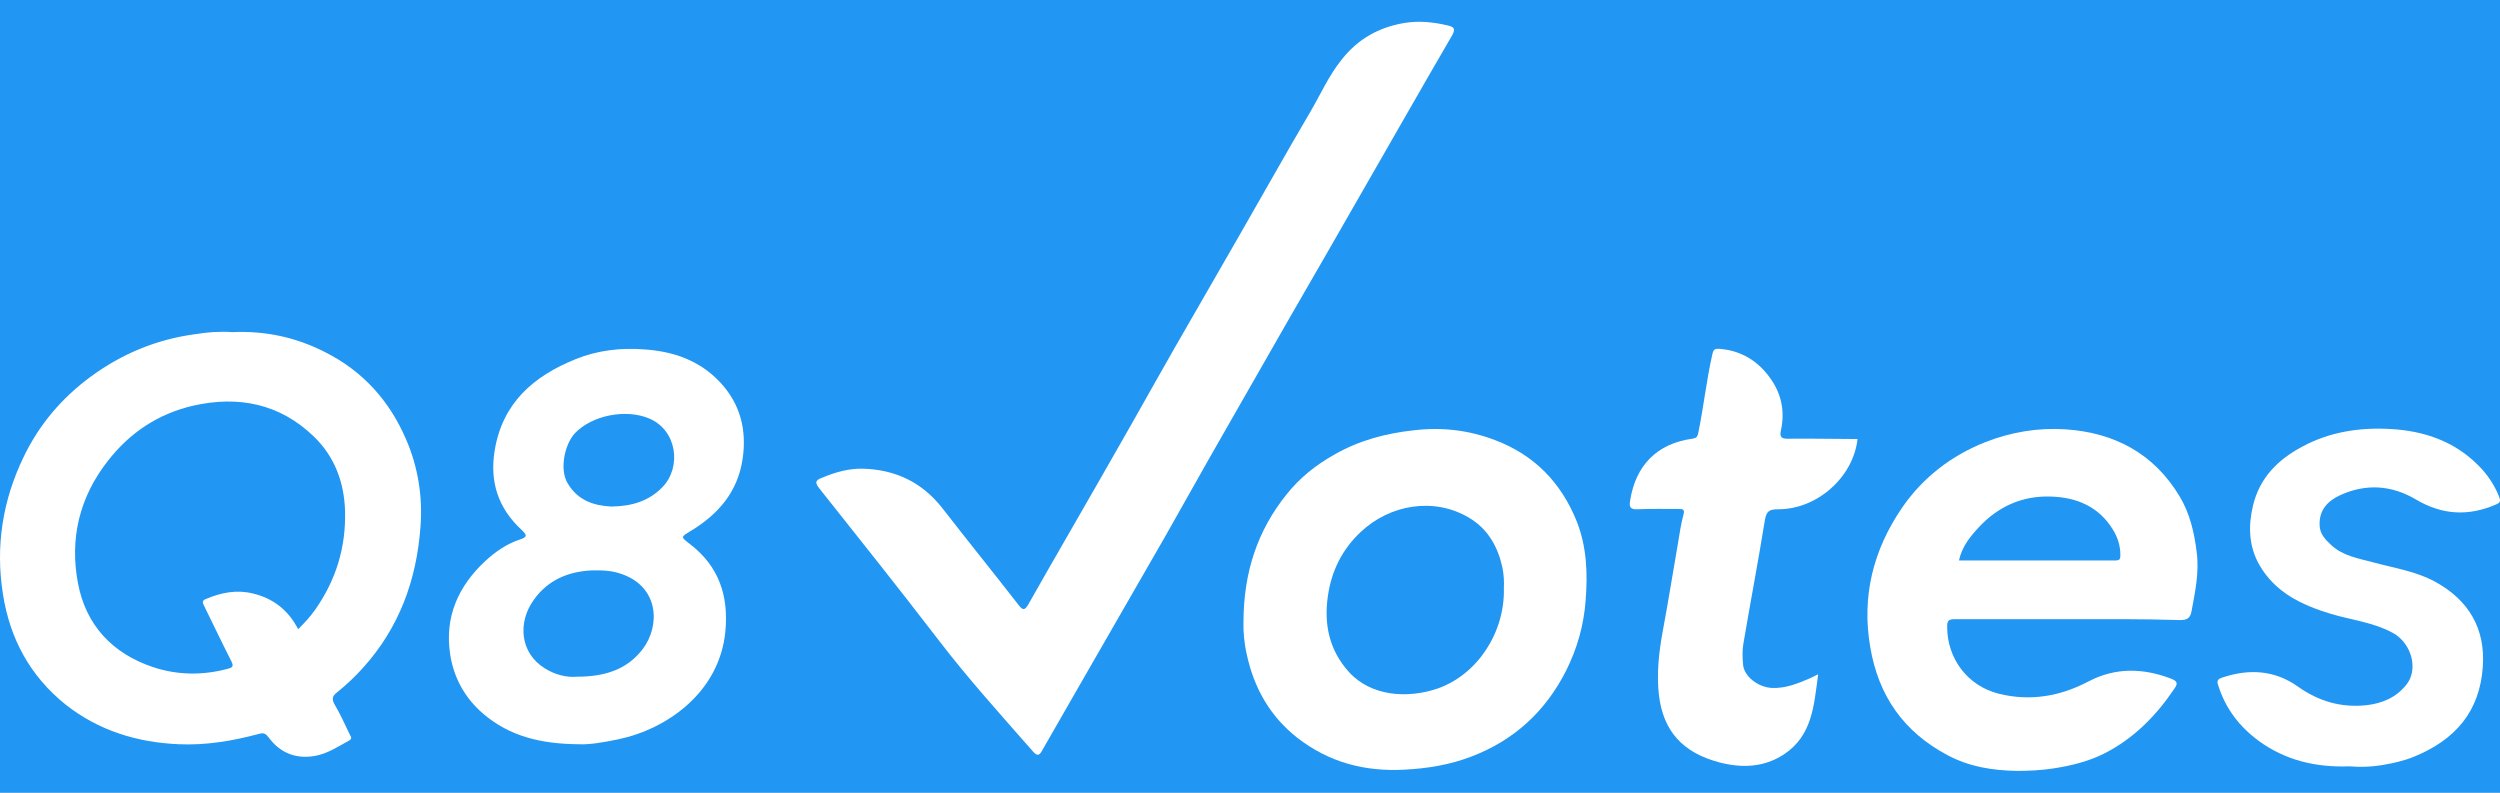 <svg width="82" height="26" viewBox="0 0 82 26" fill="none" xmlns="http://www.w3.org/2000/svg">
<rect width="82" height="26" fill="#1E1E1E"/>
<g clip-path="url(#clip0_0_1)">
<rect width="430" height="932" transform="translate(-174 -67)" fill="white"/>
<rect width="430" height="48" transform="translate(-174 -11)" fill="#2196F3"/>
<path d="M7.614 10.894C8.706 10.845 9.709 11.063 10.663 11.55C11.904 12.175 12.768 13.139 13.315 14.4C13.712 15.314 13.871 16.297 13.791 17.29C13.662 19.028 13.096 20.587 11.904 21.908C11.636 22.206 11.358 22.465 11.05 22.713C10.911 22.822 10.871 22.922 10.971 23.1C11.159 23.418 11.318 23.766 11.477 24.103C11.507 24.163 11.567 24.223 11.447 24.292C11.08 24.491 10.732 24.729 10.305 24.799C9.69 24.898 9.183 24.689 8.816 24.193C8.716 24.064 8.657 24.024 8.488 24.073C7.634 24.302 6.76 24.451 5.866 24.411C4.495 24.352 3.234 23.964 2.151 23.11C0.979 22.167 0.324 20.945 0.096 19.485C-0.153 17.916 0.086 16.406 0.781 14.976C1.287 13.923 2.032 13.049 2.976 12.354C3.989 11.609 5.131 11.133 6.382 10.964C6.799 10.894 7.217 10.864 7.614 10.894ZM9.779 20.637C9.988 20.429 10.176 20.23 10.335 20.002C11.02 19.028 11.348 17.956 11.318 16.764C11.289 15.81 10.971 14.966 10.286 14.311C9.173 13.238 7.812 12.97 6.333 13.307C5.181 13.576 4.257 14.191 3.532 15.125C2.598 16.317 2.28 17.687 2.559 19.137C2.817 20.498 3.681 21.432 5.012 21.879C5.816 22.147 6.641 22.157 7.465 21.938C7.614 21.898 7.683 21.869 7.584 21.68C7.276 21.074 6.988 20.468 6.69 19.863C6.641 19.763 6.621 19.694 6.76 19.644C7.256 19.435 7.763 19.336 8.289 19.465C8.955 19.624 9.451 20.002 9.779 20.637Z" fill="white"/>
<path d="M28.302 15.373C29.374 15.403 30.248 15.82 30.914 16.674C31.738 17.737 32.592 18.79 33.416 19.853C33.556 20.031 33.615 20.012 33.724 19.833C34.142 19.088 34.569 18.353 34.996 17.608C35.701 16.386 36.406 15.155 37.101 13.933C37.588 13.079 38.065 12.215 38.551 11.371C39.246 10.159 39.942 8.948 40.637 7.746C41.422 6.385 42.186 5.015 42.981 3.664C43.319 3.088 43.587 2.472 44.014 1.946C44.54 1.28 45.225 0.893 46.06 0.754C46.546 0.674 47.013 0.724 47.48 0.833C47.678 0.883 47.758 0.923 47.629 1.161C46.646 2.849 45.682 4.548 44.709 6.236C43.914 7.627 43.12 9.007 42.315 10.398C41.58 11.679 40.846 12.96 40.111 14.251C39.465 15.373 38.839 16.506 38.194 17.638C37.22 19.336 36.247 21.024 35.274 22.713C34.916 23.339 34.549 23.974 34.191 24.6C34.102 24.769 34.032 24.828 33.873 24.64C32.821 23.438 31.758 22.266 30.785 20.995C29.503 19.326 28.192 17.677 26.881 16.029C26.742 15.85 26.713 15.761 26.961 15.671C27.388 15.492 27.825 15.363 28.302 15.373Z" fill="white"/>
<path d="M18.976 24.411C17.724 24.401 16.711 24.143 15.857 23.418C15.251 22.902 14.884 22.236 14.765 21.462C14.576 20.22 15.043 19.207 15.937 18.383C16.254 18.095 16.622 17.836 17.049 17.697C17.297 17.618 17.297 17.558 17.108 17.38C16.344 16.674 16.056 15.81 16.225 14.777C16.483 13.208 17.506 12.334 18.886 11.778C19.601 11.49 20.356 11.401 21.121 11.46C22.074 11.52 22.948 11.818 23.624 12.543C24.279 13.248 24.498 14.092 24.359 15.046C24.2 16.138 23.554 16.873 22.651 17.419C22.323 17.618 22.323 17.608 22.631 17.846C23.574 18.571 23.902 19.525 23.793 20.707C23.604 22.693 21.896 23.915 20.267 24.252C19.79 24.352 19.313 24.431 18.976 24.411ZM18.916 22.196C19.83 22.196 20.555 21.968 21.071 21.303C21.667 20.528 21.618 19.257 20.396 18.83C20.068 18.71 19.73 18.701 19.393 18.71C18.628 18.75 17.973 19.028 17.516 19.664C16.96 20.429 17.069 21.422 17.863 21.918C18.211 22.137 18.598 22.226 18.916 22.196ZM20.048 16.615C20.734 16.605 21.28 16.436 21.727 15.979C22.362 15.324 22.213 14.112 21.29 13.725C20.535 13.407 19.423 13.615 18.857 14.211C18.529 14.559 18.34 15.383 18.618 15.85C18.956 16.426 19.492 16.585 20.048 16.615Z" fill="white"/>
<path d="M67.82 20.309C66.579 20.309 65.347 20.309 64.106 20.309C63.907 20.309 63.867 20.369 63.867 20.558C63.867 21.601 64.533 22.494 65.556 22.753C66.588 23.011 67.572 22.842 68.515 22.345C69.389 21.889 70.303 21.908 71.227 22.266C71.415 22.345 71.445 22.415 71.316 22.594C70.72 23.478 69.985 24.223 69.032 24.709C68.505 24.977 67.929 25.116 67.343 25.206C66.956 25.265 66.559 25.285 66.171 25.285C65.377 25.275 64.602 25.156 63.877 24.769C62.437 24.004 61.613 22.822 61.344 21.223C61.056 19.555 61.444 18.035 62.387 16.654C63.063 15.671 63.986 14.956 65.099 14.509C65.953 14.172 66.837 14.023 67.751 14.082C69.359 14.191 70.651 14.877 71.495 16.287C71.823 16.833 71.972 17.459 72.051 18.105C72.14 18.77 72.001 19.406 71.882 20.051C71.842 20.26 71.753 20.339 71.515 20.339C70.283 20.299 69.052 20.309 67.82 20.309ZM64.254 18.383C65.973 18.383 67.681 18.383 69.389 18.383C69.538 18.383 69.548 18.323 69.548 18.204C69.548 17.916 69.469 17.648 69.32 17.399C68.853 16.615 68.108 16.307 67.254 16.287C66.33 16.257 65.536 16.615 64.91 17.29C64.622 17.598 64.354 17.926 64.254 18.383Z" fill="white"/>
<path d="M40.786 20.419C40.786 18.76 41.253 17.39 42.206 16.208C42.633 15.671 43.169 15.244 43.775 14.906C44.59 14.44 45.464 14.211 46.387 14.112C47.311 14.003 48.195 14.112 49.049 14.44C50.33 14.926 51.214 15.84 51.721 17.111C52.048 17.946 52.078 18.81 52.009 19.694C51.949 20.508 51.731 21.273 51.373 21.988C50.698 23.329 49.665 24.282 48.255 24.818C47.549 25.087 46.824 25.206 46.069 25.245C44.758 25.315 43.587 25.007 42.544 24.193C41.65 23.488 41.133 22.564 40.895 21.471C40.806 21.084 40.776 20.687 40.786 20.419ZM49.327 19.286C49.337 19.078 49.327 18.849 49.278 18.611C49.129 17.926 48.801 17.35 48.185 16.982C47.033 16.297 45.583 16.545 44.62 17.459C44.024 18.025 43.676 18.72 43.557 19.535C43.418 20.468 43.596 21.322 44.242 22.038C44.967 22.842 46.169 22.921 47.152 22.584C48.463 22.127 49.367 20.736 49.327 19.286Z" fill="white"/>
<path d="M77.067 25.136C75.954 25.176 74.961 24.938 74.087 24.302C73.451 23.835 72.995 23.239 72.756 22.475C72.707 22.335 72.736 22.276 72.885 22.226C73.769 21.928 74.613 21.978 75.378 22.524C76.063 23.011 76.808 23.219 77.623 23.13C78.129 23.07 78.576 22.892 78.924 22.465C79.331 21.968 79.112 21.114 78.497 20.766C77.851 20.409 77.126 20.339 76.441 20.131C75.487 19.843 74.613 19.425 74.097 18.512C73.759 17.906 73.739 17.25 73.898 16.585C74.117 15.671 74.713 15.075 75.517 14.648C76.421 14.162 77.404 14.013 78.417 14.072C79.49 14.132 80.473 14.46 81.258 15.234C81.566 15.532 81.814 15.89 81.973 16.297C82.022 16.436 82.013 16.486 81.874 16.545C80.96 16.943 80.096 16.893 79.232 16.377C78.437 15.91 77.603 15.86 76.769 16.237C76.351 16.426 76.063 16.724 76.083 17.231C76.093 17.519 76.272 17.697 76.461 17.876C76.848 18.234 77.345 18.313 77.831 18.442C78.516 18.631 79.222 18.73 79.867 19.078C80.98 19.684 81.526 20.627 81.436 21.869C81.337 23.329 80.543 24.262 79.182 24.819C78.844 24.957 78.487 25.037 78.129 25.096C77.772 25.156 77.404 25.166 77.067 25.136Z" fill="white"/>
<path d="M60.927 14.4C60.788 15.661 59.587 16.714 58.315 16.704C58.027 16.704 57.938 16.774 57.888 17.062C57.67 18.413 57.411 19.763 57.183 21.114C57.143 21.342 57.153 21.571 57.173 21.799C57.203 22.186 57.67 22.544 58.117 22.564C58.564 22.584 58.951 22.425 59.348 22.256C59.428 22.216 59.507 22.177 59.636 22.117C59.497 23.12 59.458 24.123 58.504 24.749C57.849 25.176 57.123 25.196 56.398 25.007C55.187 24.689 54.551 23.974 54.412 22.792C54.333 22.097 54.412 21.382 54.541 20.687C54.72 19.733 54.869 18.78 55.038 17.817C55.087 17.499 55.137 17.191 55.217 16.883C55.266 16.714 55.207 16.694 55.068 16.694C54.611 16.694 54.164 16.684 53.707 16.704C53.469 16.714 53.429 16.625 53.469 16.416C53.647 15.274 54.343 14.549 55.505 14.39C55.644 14.37 55.673 14.331 55.703 14.201C55.882 13.337 55.971 12.463 56.17 11.599C56.21 11.44 56.269 11.44 56.379 11.44C57.094 11.49 57.65 11.828 58.057 12.394C58.425 12.9 58.554 13.486 58.415 14.112C58.375 14.291 58.395 14.4 58.643 14.39C59.408 14.38 60.172 14.4 60.927 14.4Z" fill="white"/>
</g>
<defs>
<clipPath id="clip0_0_1">
<rect width="430" height="932" fill="white" transform="translate(-174 -67)"/>
</clipPath>
</defs>
</svg>
